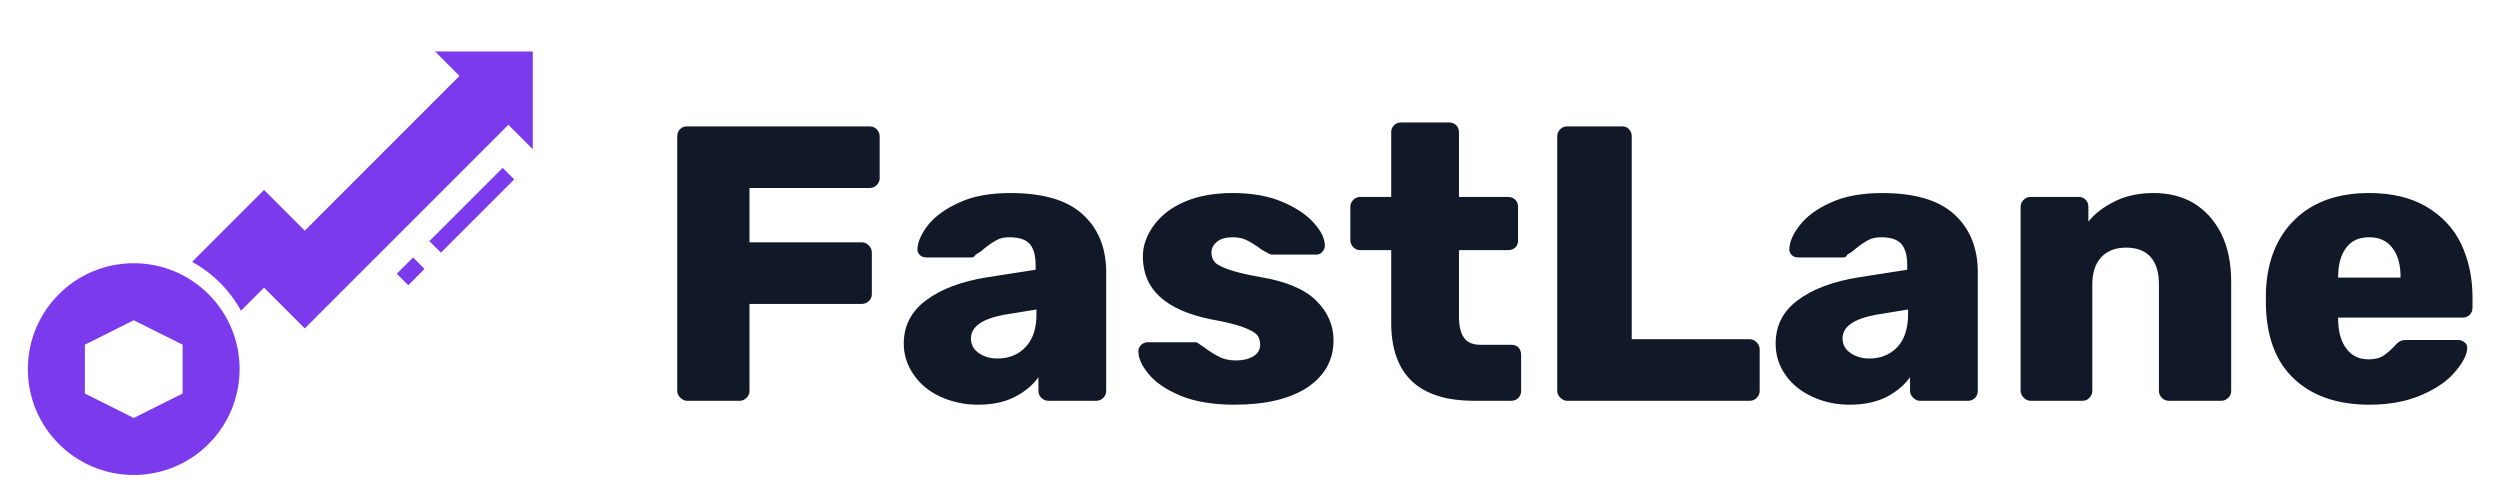 <?xml version="1.0" encoding="utf-8"?>
<!-- Generator: Adobe Illustrator 26.3.1, SVG Export Plug-In . SVG Version: 6.00 Build 0)  -->
<svg version="1.1" id="Layer_1" xmlns="http://www.w3.org/2000/svg" xmlns:xlink="http://www.w3.org/1999/xlink" x="0px" y="0px"
	 viewBox="0 0 225.01 45.29" style="enable-background:new 0 0 225.01 45.29;" xml:space="preserve">
<style type="text/css">
	.st0{fill:#111827;}
	.st1{fill:#7C3AED;}
</style>
<g id="e8bf352f-7999-4c08-a466-c134a1a1900f" transform="matrix(2.52,0,0,2.52,96.033,129.362)">
	<path class="st0" d="M-13.57-37.02L-13.57-37.02c-0.09,0-0.17-0.04-0.24-0.11l0,0l0,0c-0.07-0.07-0.11-0.15-0.11-0.24l0,0v-9.09
		l0,0c0-0.1,0.03-0.19,0.1-0.26l0,0l0,0c0.07-0.07,0.15-0.1,0.25-0.1l0,0h6.51l0,0c0.11,0,0.19,0.03,0.26,0.1l0,0l0,0
		c0.07,0.07,0.11,0.16,0.11,0.26l0,0v1.49l0,0c0,0.1-0.04,0.18-0.11,0.25l0,0l0,0c-0.07,0.07-0.15,0.1-0.26,0.1l0,0h-4.28v1.94h4
		l0,0c0.11,0,0.19,0.04,0.26,0.11l0,0l0,0c0.07,0.07,0.11,0.15,0.11,0.26l0,0v1.48l0,0c0,0.11-0.04,0.19-0.11,0.25l0,0l0,0
		c-0.07,0.07-0.15,0.1-0.26,0.1l0,0h-4v3.11l0,0c0,0.09-0.03,0.17-0.1,0.24l0,0l0,0c-0.07,0.07-0.15,0.11-0.25,0.11l0,0
		C-11.69-37.02-13.57-37.02-13.57-37.02z M-3.18-36.88L-3.18-36.88c-0.49,0-0.94-0.1-1.35-0.29l0,0l0,0
		c-0.41-0.19-0.72-0.45-0.95-0.79l0,0l0,0c-0.23-0.33-0.35-0.7-0.35-1.1l0,0l0,0c0-0.64,0.27-1.16,0.8-1.55l0,0l0,0
		c0.53-0.4,1.25-0.67,2.17-0.82l0,0l1.74-0.27v-0.16l0,0c0-0.35-0.07-0.6-0.21-0.76l0,0l0,0c-0.14-0.16-0.38-0.24-0.72-0.24l0,0l0,0
		c-0.19,0-0.34,0.03-0.46,0.1l0,0l0,0c-0.13,0.07-0.27,0.16-0.43,0.29l0,0l0,0c-0.12,0.11-0.23,0.18-0.32,0.23l0,0l0,0
		c-0.04,0.07-0.09,0.1-0.14,0.1l0,0h-1.63l0,0c-0.09,0-0.17-0.03-0.23-0.09l0,0l0,0c-0.06-0.07-0.09-0.14-0.08-0.22l0,0l0,0
		c0.01-0.25,0.14-0.54,0.38-0.85l0,0l0,0c0.25-0.31,0.62-0.58,1.11-0.8l0,0l0,0c0.49-0.23,1.1-0.34,1.83-0.34l0,0l0,0
		c1.16,0,2.02,0.25,2.58,0.76l0,0l0,0c0.56,0.51,0.84,1.2,0.84,2.07l0,0v4.24l0,0c0,0.09-0.03,0.17-0.1,0.24l0,0l0,0
		c-0.07,0.07-0.15,0.11-0.25,0.11l0,0h-1.72l0,0c-0.09,0-0.18-0.04-0.25-0.11l0,0l0,0c-0.07-0.07-0.1-0.15-0.1-0.24l0,0v-0.49l0,0
		c-0.21,0.29-0.49,0.52-0.86,0.71l0,0l0,0C-2.24-36.97-2.67-36.88-3.18-36.88L-3.18-36.88z M-2.48-38.53L-2.48-38.53
		c0.41,0,0.75-0.14,1-0.41l0,0l0,0c0.26-0.27,0.39-0.66,0.39-1.17l0,0v-0.17l-1.17,0.19l0,0c-0.78,0.15-1.17,0.43-1.17,0.84l0,0l0,0
		c0,0.22,0.09,0.39,0.27,0.52l0,0l0,0C-2.98-38.6-2.75-38.53-2.48-38.53L-2.48-38.53z M5.98-36.88L5.98-36.88
		c-0.77,0-1.41-0.11-1.92-0.32l0,0l0,0c-0.51-0.21-0.89-0.47-1.14-0.77l0,0l0,0c-0.25-0.3-0.37-0.57-0.37-0.81l0,0l0,0
		c0-0.09,0.03-0.17,0.1-0.24l0,0l0,0c0.07-0.06,0.15-0.09,0.23-0.09l0,0h1.7l0,0c0.05,0,0.1,0.02,0.14,0.06l0,0l0,0
		c0.15,0.1,0.24,0.16,0.26,0.18l0,0l0,0c0.18,0.13,0.35,0.23,0.5,0.3l0,0l0,0c0.15,0.07,0.34,0.11,0.55,0.11l0,0l0,0
		c0.25,0,0.46-0.05,0.63-0.15l0,0l0,0c0.16-0.1,0.24-0.24,0.24-0.41l0,0l0,0c0-0.15-0.04-0.28-0.13-0.37l0,0l0,0
		c-0.09-0.09-0.26-0.18-0.51-0.27l0,0l0,0c-0.25-0.09-0.62-0.18-1.12-0.27l0,0l0,0C3.52-40.26,2.71-41,2.71-42.17l0,0l0,0
		c0-0.39,0.13-0.75,0.38-1.1l0,0l0,0c0.25-0.35,0.61-0.64,1.09-0.85l0,0l0,0c0.48-0.21,1.06-0.32,1.73-0.32l0,0l0,0
		c0.68,0,1.27,0.1,1.77,0.31l0,0l0,0c0.5,0.21,0.88,0.47,1.14,0.76l0,0l0,0c0.26,0.29,0.39,0.56,0.39,0.81l0,0l0,0
		c0,0.08-0.03,0.15-0.09,0.22l0,0l0,0c-0.06,0.07-0.13,0.1-0.22,0.1l0,0H7.36l0,0c-0.08,0-0.14-0.02-0.19-0.06l0,0l0,0
		c-0.11-0.05-0.23-0.12-0.34-0.21l0,0l0,0c-0.17-0.11-0.31-0.2-0.44-0.26l0,0l0,0c-0.13-0.06-0.29-0.09-0.48-0.09l0,0l0,0
		c-0.23,0-0.42,0.05-0.55,0.16l0,0l0,0c-0.13,0.1-0.2,0.23-0.2,0.39l0,0l0,0c0,0.14,0.04,0.25,0.12,0.34l0,0l0,0
		c0.08,0.09,0.24,0.17,0.49,0.26l0,0l0,0c0.25,0.09,0.62,0.18,1.13,0.27l0,0l0,0c0.91,0.15,1.58,0.43,2,0.84l0,0l0,0
		c0.41,0.41,0.62,0.88,0.62,1.42l0,0l0,0c0,0.7-0.31,1.26-0.93,1.68l0,0l0,0C7.97-37.09,7.1-36.88,5.98-36.88L5.98-36.88z
		 M14.54-37.02L14.54-37.02c-1.97,0-2.96-0.93-2.96-2.79l0,0v-2.59h-1.11l0,0c-0.09,0-0.17-0.03-0.24-0.1l0,0l0,0
		c-0.07-0.07-0.11-0.16-0.11-0.25l0,0v-1.2l0,0c0-0.1,0.04-0.18,0.11-0.25l0,0l0,0c0.07-0.07,0.15-0.1,0.24-0.1l0,0h1.11v-2.31l0,0
		c0-0.1,0.03-0.18,0.1-0.25l0,0l0,0c0.07-0.07,0.16-0.1,0.25-0.1l0,0h1.72l0,0c0.1,0,0.18,0.03,0.25,0.1l0,0l0,0
		c0.07,0.07,0.1,0.15,0.1,0.25l0,0v2.31h1.75l0,0c0.1,0,0.19,0.03,0.26,0.1l0,0l0,0c0.07,0.07,0.1,0.15,0.1,0.25l0,0v1.2l0,0
		c0,0.11-0.03,0.19-0.1,0.26l0,0l0,0c-0.07,0.06-0.16,0.09-0.26,0.09l0,0H14v2.38l0,0c0,0.33,0.06,0.58,0.18,0.75l0,0l0,0
		c0.12,0.17,0.32,0.25,0.59,0.25l0,0h1.1l0,0c0.11,0,0.19,0.03,0.26,0.1l0,0l0,0c0.06,0.07,0.09,0.16,0.09,0.26l0,0v1.29l0,0
		c0,0.09-0.03,0.17-0.09,0.24l0,0l0,0c-0.07,0.07-0.15,0.11-0.26,0.11l0,0H14.54z M17.86-37.02L17.86-37.02
		c-0.09,0-0.17-0.04-0.24-0.11l0,0l0,0c-0.07-0.07-0.11-0.15-0.11-0.24l0,0v-9.1l0,0c0-0.1,0.04-0.18,0.11-0.25l0,0l0,0
		c0.07-0.07,0.15-0.1,0.24-0.1l0,0h1.96l0,0c0.11,0,0.19,0.03,0.25,0.1l0,0l0,0c0.07,0.07,0.1,0.15,0.1,0.25l0,0v7.25h4.2l0,0
		c0.11,0,0.19,0.04,0.26,0.11l0,0l0,0c0.07,0.07,0.11,0.15,0.11,0.26l0,0v1.48l0,0c0,0.1-0.04,0.18-0.11,0.25l0,0l0,0
		c-0.07,0.07-0.15,0.1-0.26,0.1l0,0C24.37-37.02,17.86-37.02,17.86-37.02z M27.96-36.88L27.96-36.88c-0.5,0-0.95-0.1-1.35-0.29l0,0
		l0,0c-0.41-0.19-0.73-0.45-0.96-0.79l0,0l0,0c-0.23-0.33-0.34-0.7-0.34-1.1l0,0l0,0c0-0.64,0.26-1.16,0.79-1.55l0,0l0,0
		c0.53-0.4,1.25-0.67,2.18-0.82l0,0l1.73-0.27v-0.16l0,0c0-0.35-0.07-0.6-0.21-0.76l0,0l0,0c-0.14-0.16-0.38-0.24-0.71-0.24l0,0l0,0
		c-0.19,0-0.34,0.03-0.47,0.1l0,0l0,0c-0.13,0.07-0.27,0.16-0.43,0.29l0,0l0,0c-0.12,0.11-0.23,0.18-0.32,0.23l0,0l0,0
		c-0.03,0.07-0.08,0.1-0.14,0.1l0,0h-1.62l0,0c-0.09,0-0.17-0.03-0.23-0.09l0,0l0,0c-0.06-0.07-0.09-0.14-0.08-0.22l0,0l0,0
		c0.01-0.25,0.13-0.54,0.38-0.85l0,0l0,0c0.24-0.31,0.61-0.58,1.1-0.8l0,0l0,0c0.5-0.23,1.11-0.34,1.84-0.34l0,0l0,0
		c1.15,0,2.01,0.25,2.57,0.76l0,0l0,0c0.56,0.51,0.84,1.2,0.84,2.07l0,0v4.24l0,0c0,0.09-0.03,0.17-0.09,0.24l0,0l0,0
		c-0.07,0.07-0.15,0.11-0.26,0.11l0,0h-1.72l0,0c-0.09,0-0.17-0.04-0.24-0.11l0,0l0,0c-0.07-0.07-0.11-0.15-0.11-0.24l0,0v-0.49l0,0
		c-0.21,0.29-0.49,0.52-0.85,0.71l0,0l0,0C28.89-36.97,28.46-36.88,27.96-36.88L27.96-36.88z M28.66-38.53L28.66-38.53
		c0.41,0,0.74-0.14,1-0.41l0,0l0,0c0.25-0.27,0.38-0.66,0.38-1.17l0,0v-0.17l-1.16,0.19l0,0c-0.79,0.15-1.18,0.43-1.18,0.84l0,0l0,0
		c0,0.22,0.09,0.39,0.28,0.52l0,0l0,0C28.16-38.6,28.39-38.53,28.66-38.53L28.66-38.53z M34.41-37.02L34.41-37.02
		c-0.09,0-0.17-0.04-0.24-0.11l0,0l0,0c-0.07-0.07-0.11-0.15-0.11-0.24l0,0v-6.58l0,0c0-0.1,0.04-0.18,0.11-0.25l0,0l0,0
		c0.07-0.07,0.15-0.1,0.24-0.1l0,0h1.72l0,0c0.11,0,0.19,0.03,0.25,0.1l0,0l0,0c0.07,0.07,0.1,0.15,0.1,0.25l0,0v0.53l0,0
		c0.25-0.31,0.58-0.55,0.98-0.74l0,0l0,0c0.39-0.19,0.85-0.28,1.36-0.28l0,0l0,0c0.53,0,1.01,0.12,1.42,0.36l0,0l0,0
		c0.41,0.25,0.74,0.61,0.98,1.08l0,0l0,0c0.24,0.48,0.36,1.05,0.36,1.72l0,0v3.91l0,0c0,0.09-0.03,0.17-0.1,0.24l0,0l0,0
		c-0.07,0.07-0.15,0.11-0.25,0.11l0,0h-1.86l0,0c-0.11,0-0.19-0.03-0.26-0.1l0,0l0,0C39.04-37.19,39-37.27,39-37.37l0,0v-3.82l0,0
		c0-0.42-0.1-0.74-0.3-0.97l0,0l0,0c-0.2-0.22-0.49-0.33-0.87-0.33l0,0l0,0c-0.37,0-0.67,0.11-0.89,0.34l0,0l0,0
		c-0.21,0.23-0.32,0.55-0.32,0.96l0,0v3.82l0,0c0,0.09-0.03,0.17-0.1,0.24l0,0l0,0c-0.06,0.07-0.14,0.11-0.25,0.11l0,0H34.41z
		 M46.52-36.88L46.52-36.88c-1.14,0-2.04-0.31-2.69-0.92l0,0l0,0c-0.65-0.61-0.99-1.49-1.01-2.66l0,0v-0.44l0,0
		c0.04-1.11,0.39-1.97,1.04-2.6l0,0l0,0c0.65-0.63,1.54-0.94,2.65-0.94l0,0l0,0c0.8,0,1.48,0.16,2.03,0.48l0,0l0,0
		c0.56,0.33,0.98,0.77,1.25,1.33l0,0l0,0c0.27,0.57,0.41,1.21,0.41,1.93l0,0v0.35l0,0c0,0.1-0.03,0.19-0.1,0.26l0,0l0,0
		c-0.07,0.07-0.16,0.1-0.26,0.1l0,0H45.4v0.09l0,0c0.01,0.42,0.1,0.76,0.29,1.01l0,0l0,0c0.19,0.26,0.45,0.39,0.8,0.39l0,0l0,0
		c0.23,0,0.41-0.05,0.54-0.14l0,0l0,0c0.13-0.09,0.26-0.2,0.39-0.34l0,0l0,0c0.08-0.09,0.15-0.15,0.2-0.17l0,0l0,0
		c0.05-0.03,0.13-0.04,0.24-0.04l0,0h1.84l0,0c0.08,0,0.15,0.03,0.21,0.08l0,0l0,0c0.07,0.05,0.1,0.11,0.1,0.19l0,0l0,0
		c0,0.24-0.14,0.52-0.42,0.85l0,0l0,0c-0.27,0.33-0.67,0.61-1.2,0.84l0,0l0,0C47.86-37,47.24-36.88,46.52-36.88L46.52-36.88z
		 M45.4-41.42h2.23v-0.02l0,0c0-0.45-0.1-0.8-0.3-1.05l0,0l0,0c-0.19-0.25-0.47-0.37-0.82-0.37l0,0l0,0c-0.36,0-0.63,0.12-0.82,0.37
		l0,0l0,0c-0.19,0.25-0.29,0.6-0.29,1.05l0,0V-41.42z"/>
</g>
<g id="_x32_a4a8eb3-2a04-4926-a8d9-1e5f60066483" transform="matrix(0.733,0,0,0.733,39.267,126.554)">
	<path class="st1" d="M-0.85-143.04l9-9l1.42,1.41l-9,9L-0.85-143.04z M-4.85-139.04l2-2l1.41,1.41l-2,2L-4.85-139.04z"/>
	<path class="st1" d="M2.85-163.33l-19,19l-5-5l-8.83,8.83c2.53,1.39,4.61,3.47,6,6l2.83-2.83l5,5l25-25l3,3v-12h-12L2.85-163.33z
		 M-37.15-114.33c7.18,0,13-5.82,13-13c0-7.18-5.82-13-13-13s-13,5.82-13,13S-44.33-114.33-37.15-114.33z M-43.15-130.33l6-3l6,3v6
		l-6,3l-6-3V-130.33z"/>
</g>
</svg>
